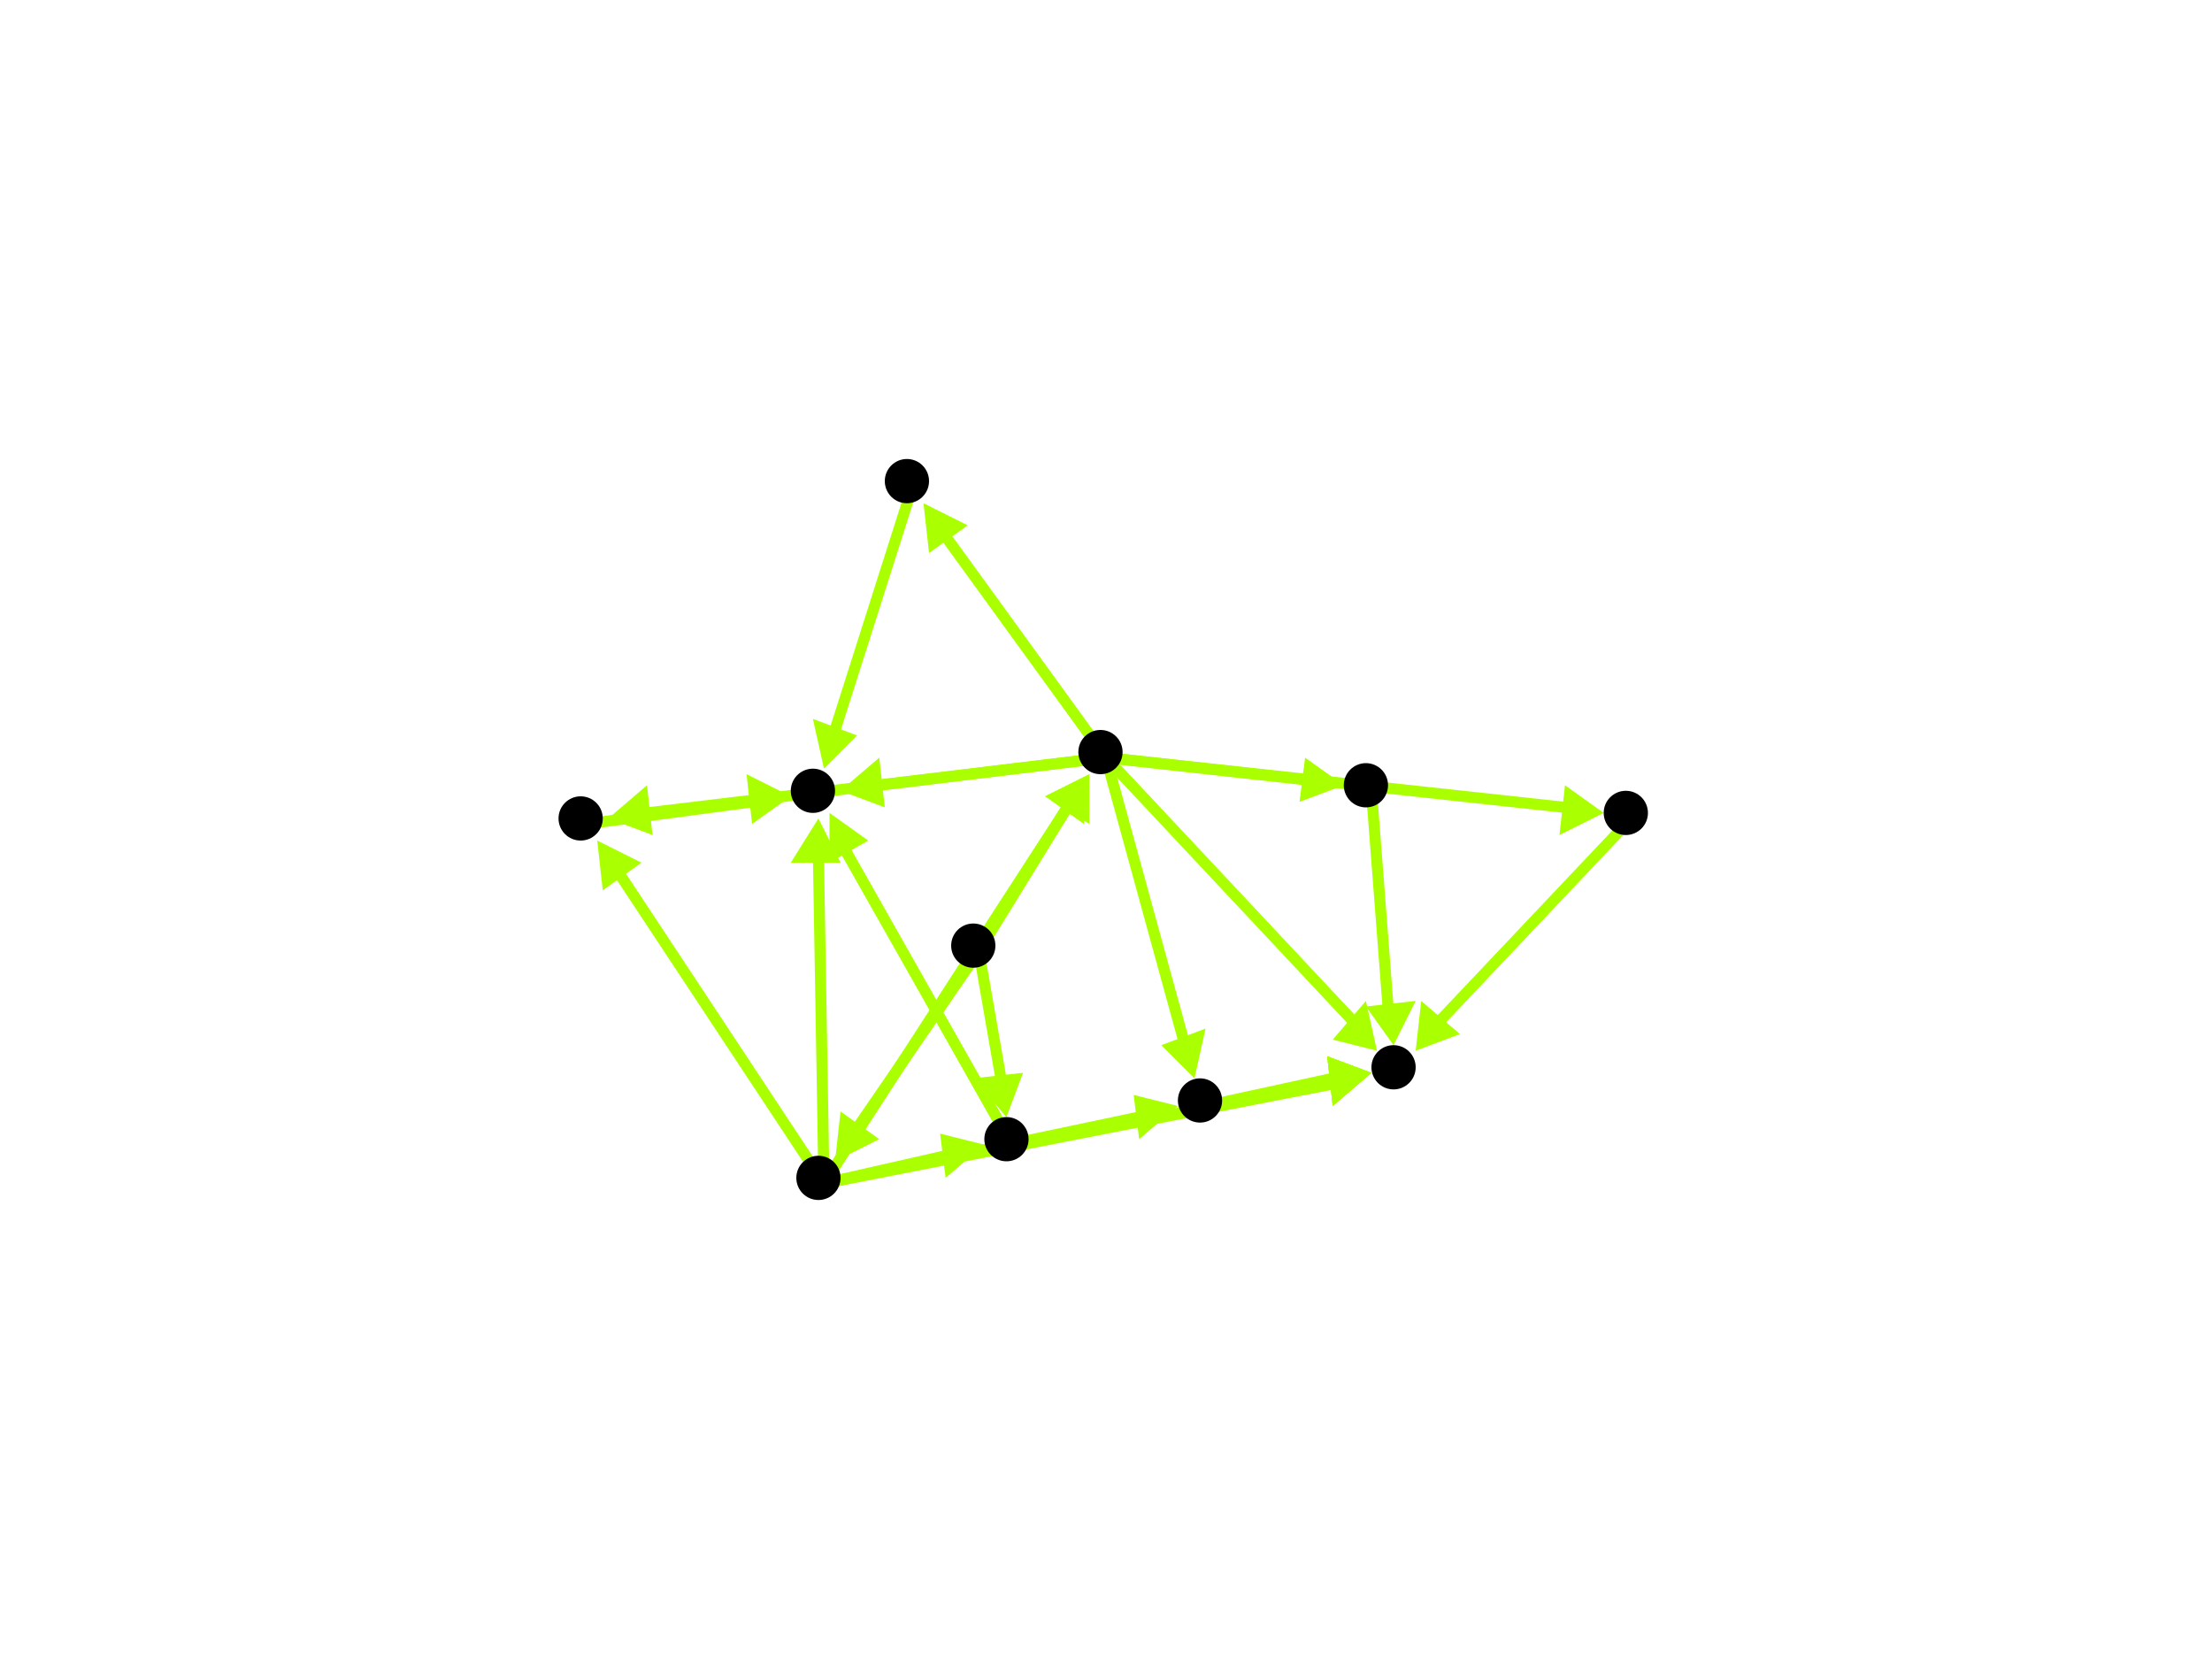 <?xml version="1.0" encoding="utf-8"?>
<!-- Created with Hypercube (http://tumic.wz.cz/hypercube) -->

<svg width="400" height="300" viewBox="0 0 400 300" xmlns="http://www.w3.org/2000/svg" baseProfile="tiny">

<g font-family="Helvetica" font-weight="normal">

<g>
	<polygon points="252,189 247,182 256,181" fill="#aaff00"/>
	<line x1="248" y1="143" x2="251" y2="182" stroke="#aaff00" stroke-width="2"/>
</g>
<g>
	<polygon points="256,190 257,181 264,187" fill="#aaff00"/>
	<line x1="295" y1="148" x2="260" y2="185" stroke="#aaff00" stroke-width="2"/>
</g>
<g>
	<polygon points="243,142 235,145 236,137" fill="#aaff00"/>
	<line x1="200" y1="137" x2="236" y2="141" stroke="#aaff00" stroke-width="2"/>
</g>
<g>
	<polygon points="249,190 241,188 247,181" fill="#aaff00"/>
	<line x1="200" y1="137" x2="245" y2="185" stroke="#aaff00" stroke-width="2"/>
</g>
<g>
	<polygon points="290,147 282,151 283,142" fill="#aaff00"/>
	<line x1="200" y1="137" x2="283" y2="146" stroke="#aaff00" stroke-width="2"/>
</g>
<g>
	<polygon points="167,91 175,95 168,100" fill="#aaff00"/>
	<line x1="200" y1="137" x2="171" y2="97" stroke="#aaff00" stroke-width="2"/>
</g>
<g>
	<polygon points="152,143 159,137 160,146" fill="#aaff00"/>
	<line x1="200" y1="137" x2="159" y2="142" stroke="#aaff00" stroke-width="2"/>
</g>
<g>
	<polygon points="216,195 210,189 218,186" fill="#aaff00"/>
	<line x1="200" y1="137" x2="214" y2="188" stroke="#aaff00" stroke-width="2"/>
</g>
<g>
	<polygon points="110,148 117,142 118,151" fill="#aaff00"/>
	<line x1="200" y1="137" x2="117" y2="147" stroke="#aaff00" stroke-width="2"/>
</g>
<g>
	<polygon points="149,139 147,130 155,133" fill="#aaff00"/>
	<line x1="165" y1="88" x2="151" y2="132" stroke="#aaff00" stroke-width="2"/>
</g>
<g>
	<polygon points="143,144 136,149 135,140" fill="#aaff00"/>
	<line x1="106" y1="149" x2="136" y2="145" stroke="#aaff00" stroke-width="2"/>
</g>
<g>
	<polygon points="248,194 241,200 240,191" fill="#aaff00"/>
	<line x1="149" y1="214" x2="241" y2="196" stroke="#aaff00" stroke-width="2"/>
</g>
<g>
	<polygon points="148,148 152,156 143,156" fill="#aaff00"/>
	<line x1="149" y1="214" x2="148" y2="155" stroke="#aaff00" stroke-width="2"/>
</g>
<g>
	<polygon points="197,140 196,149 189,144" fill="#aaff00"/>
	<line x1="149" y1="214" x2="193" y2="146" stroke="#aaff00" stroke-width="2"/>
</g>
<g>
	<polygon points="213,200 206,206 205,198" fill="#aaff00"/>
	<line x1="149" y1="214" x2="206" y2="202" stroke="#aaff00" stroke-width="2"/>
</g>
<g>
	<polygon points="108,152 116,156 109,161" fill="#aaff00"/>
	<line x1="149" y1="214" x2="112" y2="158" stroke="#aaff00" stroke-width="2"/>
</g>
<g>
	<polygon points="178,207 171,213 170,205" fill="#aaff00"/>
	<line x1="149" y1="214" x2="171" y2="209" stroke="#aaff00" stroke-width="2"/>
</g>
<g>
	<polygon points="248,194 241,200 240,191" fill="#aaff00"/>
	<line x1="218" y1="200" x2="241" y2="195" stroke="#aaff00" stroke-width="2"/>
</g>
<g>
	<polygon points="248,194 241,200 240,191" fill="#aaff00"/>
	<line x1="183" y1="207" x2="241" y2="196" stroke="#aaff00" stroke-width="2"/>
</g>
<g>
	<polygon points="150,147 157,152 150,156" fill="#aaff00"/>
	<line x1="183" y1="207" x2="153" y2="154" stroke="#aaff00" stroke-width="2"/>
</g>
<g>
	<polygon points="197,140 197,149 189,144" fill="#aaff00"/>
	<line x1="177" y1="172" x2="193" y2="146" stroke="#aaff00" stroke-width="2"/>
</g>
<g>
	<polygon points="151,210 152,201 159,206" fill="#aaff00"/>
	<line x1="177" y1="172" x2="155" y2="204" stroke="#aaff00" stroke-width="2"/>
</g>
<g>
	<polygon points="182,202 176,195 185,194" fill="#aaff00"/>
	<line x1="177" y1="172" x2="181" y2="195" stroke="#aaff00" stroke-width="2"/>
</g>

<g fill="#000000">
	<circle cx="247" cy="142" r="4"/>
</g>
<g fill="#000000">
	<circle cx="252" cy="193" r="4"/>
</g>
<g fill="#000000">
	<circle cx="294" cy="147" r="4"/>
</g>
<g fill="#000000">
	<circle cx="164" cy="87" r="4"/>
</g>
<g fill="#000000">
	<circle cx="147" cy="143" r="4"/>
</g>
<g fill="#000000">
	<circle cx="199" cy="136" r="4"/>
</g>
<g fill="#000000">
	<circle cx="217" cy="199" r="4"/>
</g>
<g fill="#000000">
	<circle cx="105" cy="148" r="4"/>
</g>
<g fill="#000000">
	<circle cx="176" cy="171" r="4"/>
</g>
<g fill="#000000">
	<circle cx="148" cy="213" r="4"/>
</g>
<g fill="#000000">
	<circle cx="182" cy="206" r="4"/>
</g>

</g>

</svg>
